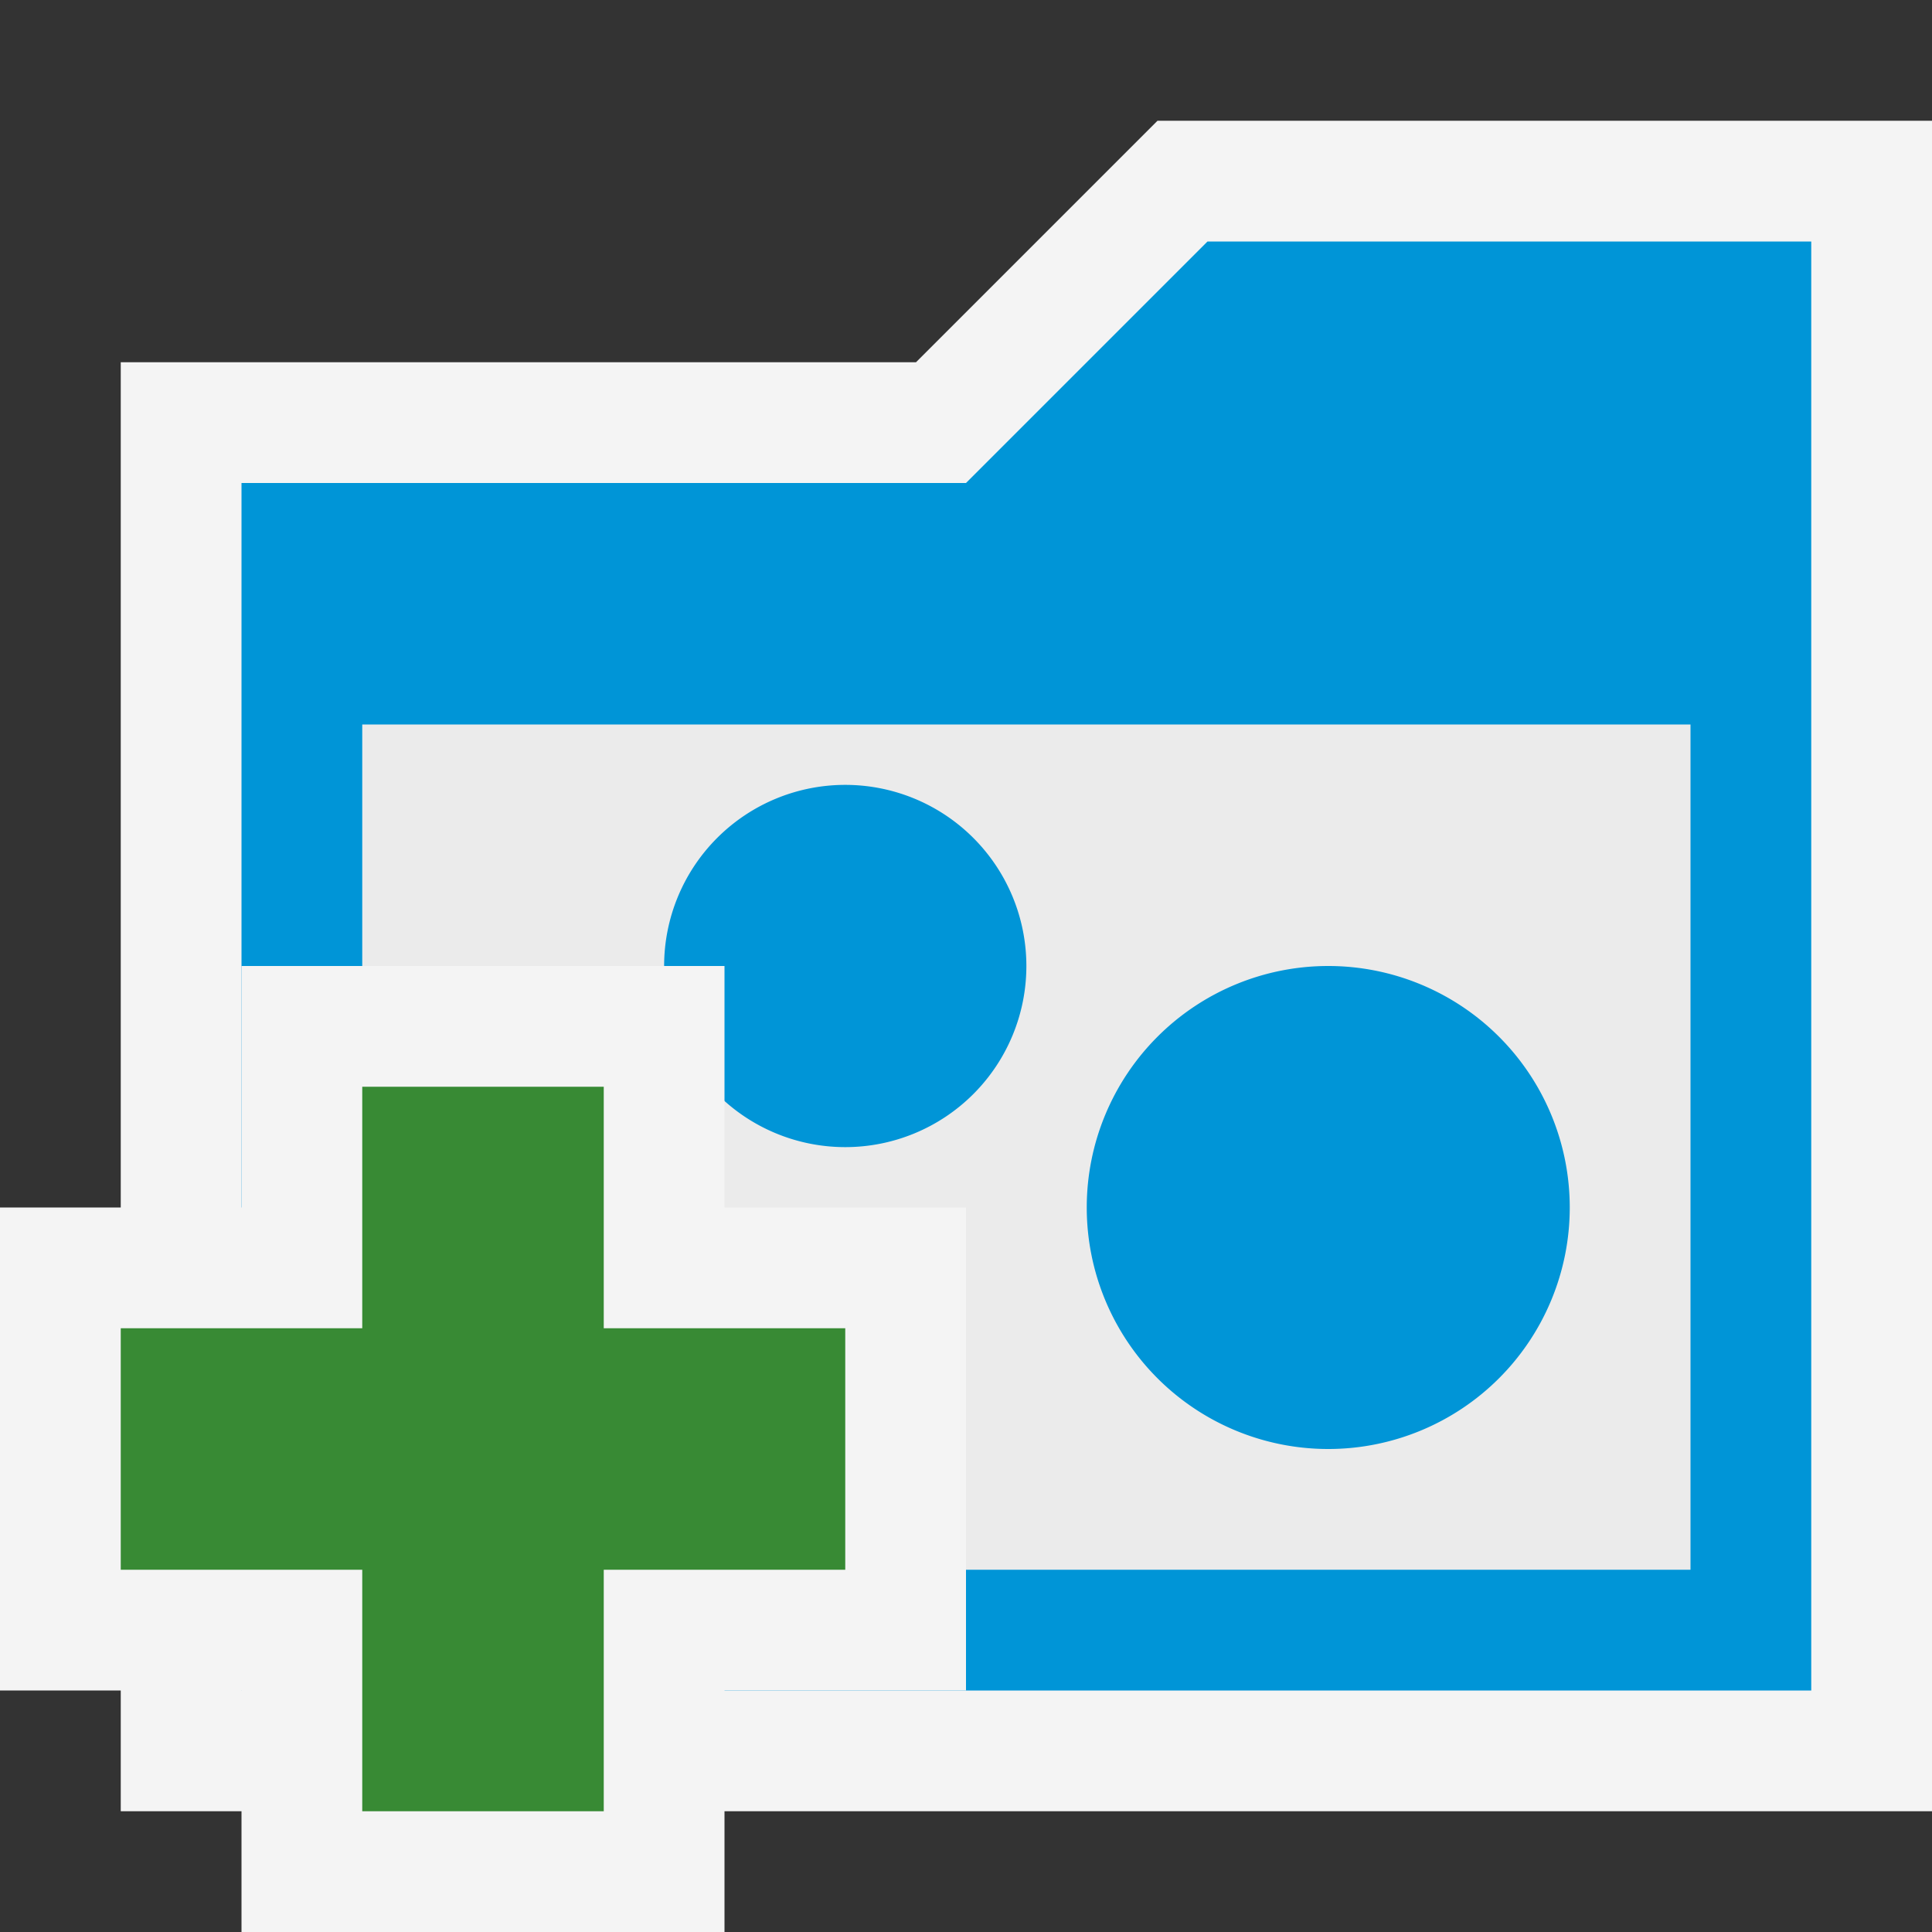 <svg ti:v="1" width="16" height="16" viewBox="0 0 16 16" xmlns="http://www.w3.org/2000/svg" xmlns:ti="urn:schemas-jetbrains-com:tisvg"><rect x="0" y="0" width="16" height="16" fill="#333333" stroke="none"/><rect id="frame" width="16" height="16" fill="none"/><path d="M1 15V3h6.586l2-2H16v14H1z" fill="#F4F4F4"/><path d="M15 14V2h-5L8 4H2v10h13z" fill="#0095D7"/><path d="M3 6h11v7H3z" fill="#EBEBEB"/><path d="M8.5 8a1.5 1.5 0 1 1-3 0 1.5 1.5 0 0 1 3 0z" fill="#0095D7"/><path d="M13 10a2 2 0 1 1-4 0 2 2 0 0 1 4 0z" fill="#0095D7"/><path fill-rule="evenodd" d="M2 16v-2H0v-4h2V8h4v2h2v4H6v2H2z" fill="#F4F4F4"/><path fill-rule="evenodd" d="M7 11H5V9H3v2H1v2h2v2h2v-2h2v-2z" fill="#388A34"/></svg>